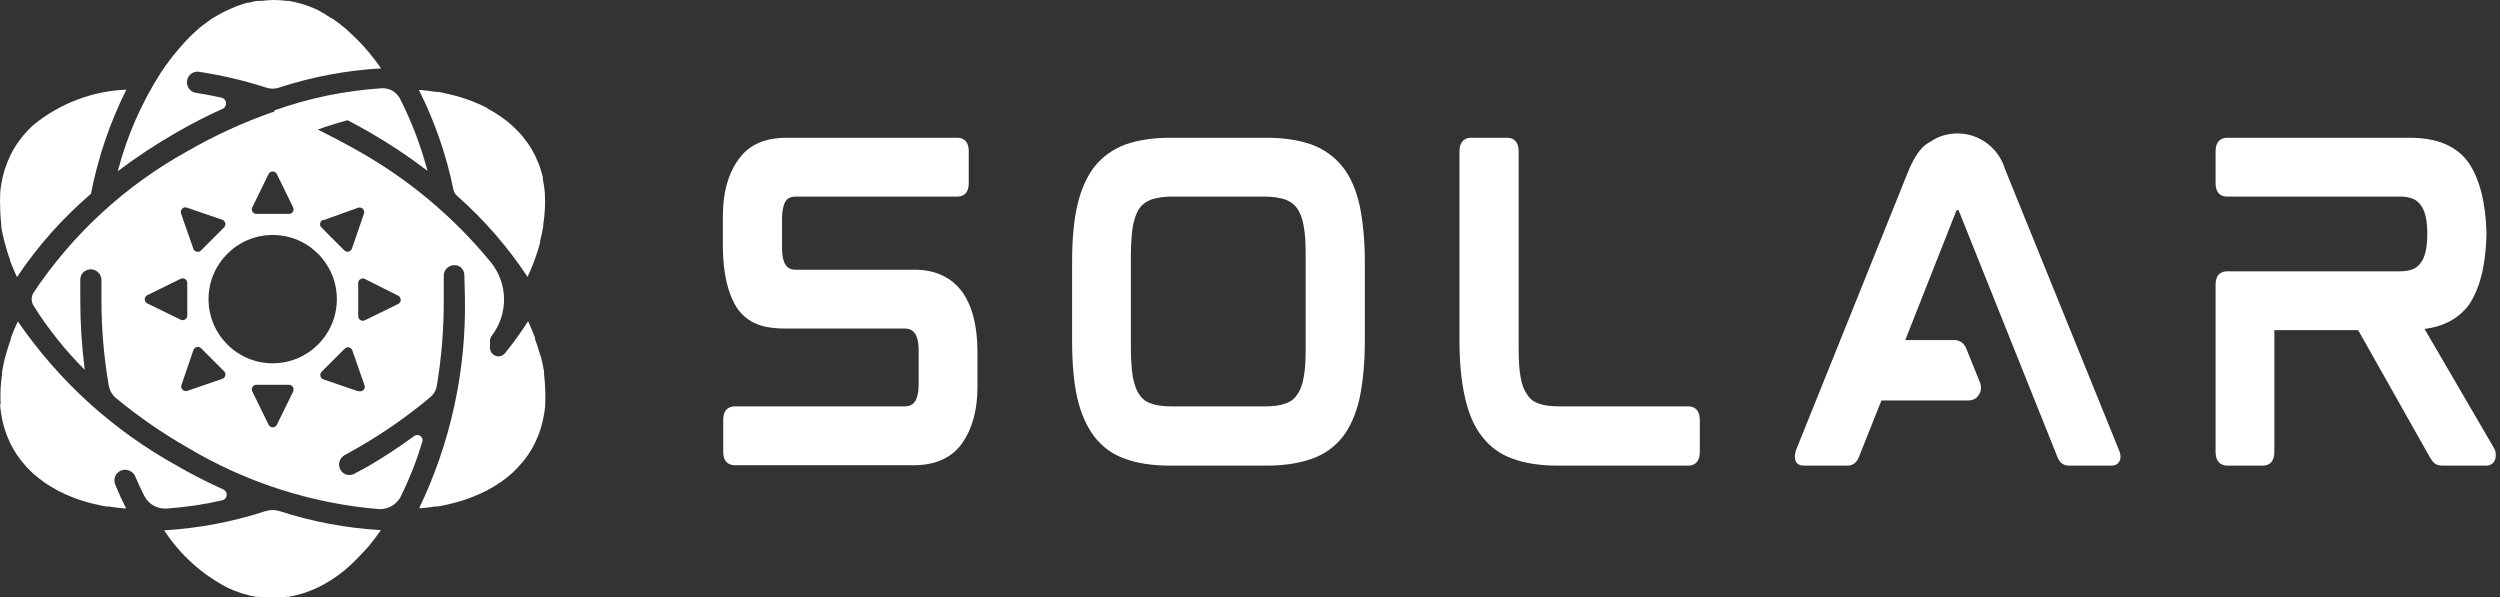 <svg width="134" height="32" viewBox="0 0 134 32" fill="none" xmlns="http://www.w3.org/2000/svg">
<rect x="0" y="0" width="134" height="32" fill="#333333" stroke="none"/>
<g clip-path="url(#clip0_881_6039)">
<path d="M49.028 14.457C50.135 14.457 50.987 14.863 51.562 15.627C52.115 16.395 52.392 17.48 52.392 18.865V20.74C52.392 21.975 52.115 22.975 51.583 23.742C51.03 24.53 50.157 24.935 48.985 24.935H39.383C39.193 24.935 38.765 24.872 38.765 24.21V22.508C38.765 21.848 39.193 21.782 39.383 21.782H48.475C48.837 21.782 48.965 21.635 49.05 21.508C49.178 21.293 49.24 20.995 49.24 20.613V18.78C49.24 17.738 48.815 17.61 48.495 17.61H42.108C41.215 17.61 40.235 17.48 39.575 16.608C39.042 15.863 38.745 14.67 38.745 13.2V11.582C38.745 10.348 39.02 9.325 39.575 8.558C40.127 7.77 40.98 7.385 42.15 7.385H51.328C51.498 7.385 51.925 7.45 51.925 8.11V9.815C51.925 10.475 51.498 10.537 51.328 10.537H42.663C42.3 10.537 42.172 10.688 42.087 10.815C41.98 11.027 41.917 11.325 41.917 11.71V13.285C41.917 14.33 42.322 14.457 42.64 14.457H49.028ZM71.963 8.94C72.39 9.473 72.688 10.175 72.88 11.027C73.05 11.857 73.155 12.88 73.155 14.053V18.27C73.155 19.462 73.05 20.485 72.88 21.315C72.688 22.168 72.39 22.87 71.963 23.422C71.537 23.955 70.985 24.36 70.302 24.595C69.642 24.83 68.832 24.957 67.897 24.957H62.703C61.765 24.957 60.955 24.83 60.318 24.595C59.635 24.36 59.083 23.955 58.657 23.402C58.252 22.87 57.932 22.168 57.74 21.315C57.55 20.485 57.465 19.462 57.465 18.27V14.053C57.465 12.86 57.55 11.857 57.74 11.027C57.932 10.175 58.252 9.473 58.657 8.94C59.083 8.408 59.635 8.003 60.318 7.748C60.977 7.515 61.765 7.385 62.703 7.385H67.897C68.832 7.385 69.642 7.515 70.302 7.748C70.985 8.003 71.537 8.408 71.963 8.94ZM69.983 13.69C69.983 13.072 69.963 12.54 69.877 12.115C69.812 11.71 69.685 11.39 69.515 11.155C69.365 10.943 69.153 10.793 68.875 10.688C68.6 10.602 68.237 10.537 67.79 10.537H62.807C62.36 10.537 62 10.602 61.722 10.688C61.445 10.793 61.233 10.943 61.083 11.155C60.913 11.39 60.807 11.71 60.722 12.115C60.657 12.54 60.615 13.072 60.615 13.69V18.652C60.615 19.27 60.657 19.802 60.722 20.227C60.807 20.613 60.913 20.953 61.083 21.165C61.233 21.4 61.445 21.55 61.722 21.635C62 21.74 62.36 21.782 62.807 21.782H67.79C68.237 21.782 68.6 21.74 68.875 21.635C69.153 21.55 69.365 21.4 69.515 21.165C69.685 20.953 69.812 20.613 69.877 20.227C69.963 19.802 69.983 19.27 69.983 18.652V13.69ZM90.513 21.782C90.705 21.782 91.11 21.867 91.11 22.527V24.21C91.11 24.872 90.705 24.957 90.513 24.957H83.487C82.55 24.957 81.74 24.83 81.103 24.595C80.42 24.36 79.868 23.955 79.442 23.402C79.015 22.87 78.718 22.168 78.525 21.315C78.335 20.485 78.228 19.462 78.228 18.27V8.133C78.228 7.45 78.655 7.385 78.845 7.385H80.805C80.975 7.385 81.4 7.45 81.4 8.133V18.63C81.4 19.27 81.422 19.802 81.507 20.227C81.57 20.613 81.698 20.933 81.868 21.165C82.017 21.4 82.23 21.55 82.485 21.635C82.785 21.74 83.145 21.782 83.593 21.782H90.513ZM107.592 9.368L113.577 24.125C113.662 24.317 113.683 24.51 113.64 24.637C113.598 24.742 113.512 24.957 113.173 24.957H110.893C110.595 24.957 110.382 24.785 110.275 24.488L104.995 11.305L104.975 11.262H104.89C104.89 11.262 104.868 11.283 104.847 11.325L102.123 18.227H104.762C105.037 18.227 105.272 18.398 105.38 18.652L106.145 20.547C106.21 20.76 106.188 20.995 106.06 21.165C105.955 21.358 105.74 21.465 105.507 21.465H100.845L99.63 24.51C99.525 24.785 99.31 24.957 99.035 24.957H96.692C96.353 24.957 96.245 24.765 96.225 24.637C96.183 24.51 96.203 24.317 96.267 24.125L102.208 9.368C102.505 8.6 102.825 8.09 103.143 7.813C103.228 7.748 103.335 7.663 103.463 7.6C103.89 7.3 104.4 7.153 104.933 7.153C106.103 7.153 107.125 7.94 107.465 9.048L107.592 9.368ZM133.68 24.02C133.765 24.148 133.788 24.317 133.765 24.53C133.723 24.785 133.53 24.957 133.275 24.957H130.933C130.743 24.957 130.592 24.915 130.488 24.83C130.403 24.765 130.338 24.657 130.253 24.53L126.397 17.695H121.905V24.21C121.905 24.872 121.503 24.957 121.31 24.957H119.372C119.18 24.957 118.755 24.872 118.755 24.21V15.265C118.755 14.605 119.18 14.543 119.372 14.543H128.635C129.188 14.543 129.55 14.393 129.763 14.072C129.998 13.755 130.103 13.242 130.103 12.54C130.103 11.838 129.998 11.325 129.763 11.008C129.55 10.688 129.188 10.537 128.635 10.537H119.372C119.18 10.537 118.755 10.475 118.755 9.815V8.133C118.755 7.45 119.18 7.385 119.372 7.385H129.188C130.635 7.385 131.7 7.833 132.338 8.75C132.912 9.623 133.232 10.857 133.275 12.475V12.605C133.232 14.245 132.912 15.48 132.34 16.33C131.808 17.055 130.998 17.503 129.955 17.63L133.68 24.02Z" fill="white"/>
<path d="M12.215 31.51C12.445 31.617 12.682 31.712 12.925 31.79L13.03 31.825C13.26 31.895 13.495 31.95 13.735 31.99H13.842C14.337 32.068 14.842 32.068 15.337 31.99H15.452C15.687 31.953 15.92 31.9 16.147 31.83L16.277 31.79C16.507 31.718 16.735 31.628 16.955 31.527L17.052 31.48C17.275 31.372 17.49 31.253 17.7 31.12L17.75 31.09C17.97 30.95 18.182 30.795 18.387 30.633L18.507 30.535C18.705 30.37 18.897 30.192 19.08 30.003L19.205 29.875C19.395 29.68 19.585 29.475 19.78 29.258L19.86 29.155C20.032 28.942 20.197 28.725 20.357 28.495L20.415 28.415C18.567 28.31 16.742 27.965 14.982 27.395C14.74 27.317 14.48 27.317 14.237 27.395C12.477 27.97 10.65 28.317 8.8 28.425C9.652 29.733 10.83 30.795 12.215 31.51Z" fill="white"/>
<path d="M0.01 21.765C0.032 22.008 0.067 22.25 0.12 22.488L0.147 22.62C0.202 22.85 0.27 23.08 0.355 23.302L0.4 23.41C0.58 23.875 0.832 24.31 1.145 24.7L1.22 24.793C1.367 24.975 1.53 25.148 1.7 25.308L1.805 25.405C1.985 25.565 2.177 25.715 2.377 25.852L2.467 25.915C2.665 26.047 2.867 26.17 3.075 26.282L3.15 26.323C3.375 26.438 3.61 26.54 3.845 26.637L4.005 26.7C4.24 26.788 4.485 26.867 4.737 26.935L4.927 26.983C5.185 27.05 5.447 27.108 5.722 27.152H5.86C6.112 27.195 6.37 27.227 6.635 27.25H6.76C6.555 26.85 6.362 26.43 6.187 25.995C6.082 25.77 6.132 25.503 6.315 25.332C6.495 25.163 6.767 25.13 6.985 25.25C7.102 25.31 7.195 25.41 7.247 25.532C7.4 25.895 7.562 26.245 7.735 26.58C7.962 27.025 8.432 27.293 8.932 27.258C9.94 27.188 10.94 27.04 11.922 26.815C12.047 26.782 12.137 26.677 12.15 26.55C12.165 26.422 12.1 26.3 11.988 26.242C11.137 25.858 10.295 25.435 9.47 24.953C6.07 23.075 3.155 20.43 0.955 17.225L0.922 17.3C0.795 17.575 0.68 17.845 0.582 18.115V18.172C0.48 18.448 0.395 18.745 0.32 18.997L0.28 19.135C0.21 19.398 0.155 19.66 0.112 19.92V20.058C0.072 20.317 0.047 20.58 0.032 20.843V20.9C0.02 21.148 0.02 21.398 0.032 21.645C0.005 21.685 0.005 21.715 0.01 21.765Z" fill="white"/>
<path d="M14.685 6.01H14.605C13.015 6.568 11.48 7.275 10.02 8.118C6.715 9.948 3.895 12.543 1.798 15.685C1.665 15.898 1.665 16.17 1.798 16.383C2.58 17.63 3.502 18.783 4.543 19.823C4.38 18.565 4.3 17.3 4.303 16.035V14.973C4.308 14.84 4.36 14.713 4.45 14.613C4.615 14.443 4.865 14.39 5.082 14.48C5.3 14.57 5.44 14.785 5.438 15.02V16.045C5.435 17.598 5.567 19.148 5.832 20.678C5.878 20.935 6.015 21.168 6.215 21.335C7.41 22.323 8.688 23.208 10.033 23.978C13.165 25.853 16.683 26.985 20.317 27.29C20.812 27.31 21.273 27.035 21.492 26.593C21.953 25.653 22.335 24.68 22.637 23.68C22.675 23.563 22.63 23.435 22.53 23.365C22.427 23.298 22.295 23.3 22.198 23.375C21.415 23.948 20.608 24.48 19.773 24.97C19.515 25.118 19.253 25.255 18.988 25.395C18.858 25.463 18.707 25.48 18.565 25.44C18.35 25.368 18.198 25.175 18.177 24.95C18.155 24.725 18.27 24.508 18.468 24.398C18.72 24.263 18.97 24.123 19.218 23.978C20.575 23.195 21.86 22.295 23.062 21.29C23.24 21.143 23.36 20.94 23.407 20.718C23.668 19.17 23.793 17.603 23.785 16.035V14.79C23.782 14.575 23.9 14.378 24.09 14.278C24.28 14.178 24.508 14.193 24.685 14.315C24.808 14.418 24.883 14.568 24.89 14.728C24.89 15.15 24.92 15.575 24.92 16.005C24.988 19.89 24.148 23.738 22.468 27.24H22.593C22.858 27.213 23.115 27.18 23.365 27.143H23.497C23.773 27.095 24.038 27.033 24.3 26.965L24.483 26.918C24.735 26.85 24.98 26.77 25.218 26.678L25.378 26.615C25.617 26.518 25.852 26.415 26.078 26.3L26.15 26.26C26.363 26.145 26.567 26.023 26.765 25.888L26.855 25.83C27.055 25.69 27.247 25.54 27.43 25.378L27.532 25.28C27.703 25.118 27.865 24.945 28.012 24.763L28.087 24.673C28.4 24.283 28.652 23.848 28.832 23.383L28.878 23.273C28.962 23.05 29.03 22.823 29.085 22.59L29.113 22.46C29.163 22.23 29.2 21.998 29.223 21.765V21.668C29.235 21.42 29.235 21.17 29.223 20.923V20.865C29.215 20.593 29.195 20.318 29.16 20.045V19.908C29.117 19.648 29.062 19.388 28.992 19.123L28.942 18.993C28.867 18.723 28.78 18.448 28.677 18.173V18.103C28.58 17.833 28.465 17.565 28.34 17.295L28.305 17.22C27.922 17.815 27.508 18.39 27.062 18.94C26.942 19.08 26.75 19.135 26.575 19.078C26.4 19.018 26.277 18.86 26.265 18.675V18.293C26.258 18.183 26.293 18.073 26.363 17.988C27.258 16.818 27.233 15.185 26.3 14.045C24.323 11.635 21.915 9.618 19.2 8.09C18.477 7.678 17.758 7.305 17.035 6.943C17.515 6.77 18.047 6.6 18.633 6.445C19.015 6.643 19.398 6.853 19.78 7.07C20.867 7.698 21.915 8.395 22.913 9.155C22.56 7.825 22.07 6.533 21.448 5.305C21.262 4.938 20.883 4.713 20.473 4.73C18.505 4.855 16.565 5.253 14.707 5.918L14.685 6.01ZM10.033 11.133L11.918 11.78C11.998 11.81 12.057 11.878 12.075 11.96C12.095 12.043 12.07 12.128 12.01 12.188L10.773 13.425C10.713 13.485 10.625 13.51 10.543 13.493C10.46 13.473 10.393 13.415 10.365 13.335L9.705 11.448C9.67 11.355 9.693 11.25 9.765 11.183C9.835 11.113 9.943 11.095 10.033 11.133ZM7.895 16.263C7.812 16.223 7.758 16.135 7.758 16.043C7.758 15.95 7.812 15.863 7.895 15.823L9.682 14.945C9.758 14.908 9.848 14.913 9.92 14.955C9.992 15 10.037 15.078 10.037 15.163V16.918C10.037 17 9.992 17.08 9.92 17.123C9.848 17.168 9.758 17.173 9.682 17.135L7.895 16.263ZM11.905 20.31L10.033 20.953C9.945 20.98 9.848 20.955 9.783 20.89C9.717 20.825 9.695 20.73 9.723 20.643L10.37 18.758C10.398 18.678 10.465 18.618 10.547 18.598C10.63 18.58 10.717 18.605 10.777 18.665L12.015 19.903C12.075 19.965 12.098 20.053 12.075 20.138C12.053 20.22 11.988 20.285 11.905 20.31ZM15.717 20.98L14.84 22.768C14.797 22.853 14.713 22.905 14.62 22.905C14.525 22.905 14.44 22.853 14.398 22.768L13.523 20.98C13.485 20.905 13.488 20.815 13.533 20.743C13.578 20.67 13.655 20.625 13.74 20.625H15.492C15.578 20.625 15.655 20.67 15.7 20.743C15.745 20.815 15.748 20.905 15.71 20.98H15.717ZM19.218 20.98L17.332 20.333C17.253 20.305 17.192 20.238 17.175 20.155C17.155 20.073 17.18 19.985 17.24 19.925L18.477 18.688C18.538 18.628 18.625 18.603 18.707 18.62C18.79 18.64 18.858 18.7 18.885 18.78L19.527 20.62C19.575 20.713 19.555 20.828 19.483 20.903C19.407 20.978 19.295 20.998 19.2 20.953L19.218 20.98ZM21.343 15.85C21.427 15.893 21.48 15.978 21.48 16.07C21.48 16.165 21.427 16.25 21.343 16.293L19.555 17.168C19.48 17.205 19.39 17.203 19.317 17.158C19.245 17.113 19.203 17.035 19.2 16.95V15.168C19.203 15.083 19.245 15.005 19.317 14.963C19.39 14.918 19.48 14.913 19.555 14.95L21.343 15.85ZM17.332 11.803L19.2 11.133C19.288 11.105 19.385 11.128 19.45 11.193C19.515 11.26 19.538 11.355 19.51 11.443L18.863 13.328C18.835 13.408 18.767 13.468 18.685 13.488C18.602 13.505 18.515 13.48 18.455 13.42L17.218 12.183C17.16 12.12 17.14 12.033 17.163 11.953C17.185 11.87 17.247 11.805 17.328 11.78L17.332 11.803ZM18.055 16.035C18.055 17.933 16.515 19.473 14.617 19.473C12.717 19.473 11.178 17.933 11.178 16.035C11.178 14.135 12.717 12.595 14.617 12.595C16.515 12.595 18.055 14.135 18.055 16.035ZM14.835 9.323L15.71 11.11C15.748 11.185 15.745 11.275 15.7 11.348C15.655 11.42 15.578 11.465 15.492 11.465H13.74C13.655 11.465 13.578 11.42 13.533 11.348C13.488 11.275 13.485 11.185 13.523 11.11L14.398 9.323C14.443 9.24 14.525 9.19 14.617 9.19C14.707 9.19 14.793 9.24 14.835 9.323Z" fill="white"/>
<path d="M0.067 12.023V12.16C0.11 12.42 0.165 12.68 0.235 12.945L0.275 13.083C0.347 13.358 0.435 13.655 0.537 13.908V13.965C0.64 14.235 0.755 14.503 0.875 14.778L0.91 14.853C2.02 13.19 3.355 11.688 4.875 10.388C5.252 8.45 5.89 6.573 6.772 4.805C4.945 4.878 3.192 5.548 1.78 6.708L1.712 6.77C1.532 6.94 1.365 7.12 1.207 7.31L1.145 7.39C0.832 7.78 0.58 8.218 0.4 8.685L0.355 8.795C0.27 9.018 0.202 9.245 0.147 9.478L0.12 9.608C0.07 9.838 0.032 10.07 0.01 10.303V10.393C-0.003 10.643 -0.003 10.89 0.01 11.14V11.195C0.015 11.473 0.035 11.748 0.067 12.023Z" fill="white"/>
<path d="M9.46 7.098C10.285 6.623 11.12 6.193 11.97 5.815C12.072 5.748 12.127 5.628 12.115 5.505C12.1 5.385 12.018 5.28 11.9 5.24C11.422 5.135 10.95 5.045 10.485 4.973C10.293 4.935 10.133 4.803 10.06 4.623C9.988 4.443 10.012 4.238 10.125 4.078C10.25 3.905 10.457 3.818 10.668 3.848C11.898 4.035 13.107 4.32 14.29 4.703C14.498 4.768 14.723 4.768 14.932 4.703C16.71 4.12 18.558 3.77 20.427 3.665L20.392 3.618C20.218 3.368 20.035 3.128 19.848 2.903L19.797 2.833C19.608 2.61 19.418 2.398 19.223 2.198L19.115 2.088C18.92 1.898 18.727 1.718 18.543 1.55L18.433 1.463C18.22 1.283 17.997 1.115 17.767 0.96H17.727C17.517 0.813 17.3 0.68 17.075 0.558L16.983 0.513C16.762 0.41 16.538 0.323 16.308 0.248L16.175 0.208C15.947 0.14 15.715 0.088 15.482 0.048H15.367C14.918 -0.015 14.463 -0.015 14.015 0.048H13.855C13.682 0.048 13.515 0.105 13.345 0.145H13.252C13.057 0.198 12.867 0.263 12.68 0.335L12.543 0.393C12.385 0.458 12.23 0.528 12.072 0.605L11.953 0.66C11.765 0.76 11.572 0.87 11.38 0.988L11.293 1.045C11.137 1.153 10.98 1.268 10.822 1.39L10.715 1.475C10.348 1.79 10.002 2.133 9.688 2.5L9.607 2.593C9.26 2.993 8.938 3.418 8.645 3.86L8.605 3.918C7.57 5.54 6.798 7.315 6.312 9.178C7.317 8.418 8.367 7.723 9.46 7.098Z" fill="white"/>
<path d="M24.535 10.53C25.968 11.798 27.225 13.245 28.277 14.843C28.55 14.26 28.773 13.655 28.942 13.035V12.95C29.015 12.67 29.073 12.395 29.12 12.125V12.028C29.163 11.755 29.19 11.483 29.205 11.208C29.22 10.948 29.22 10.688 29.205 10.428V10.353C29.185 10.11 29.148 9.865 29.098 9.625V9.5C29.043 9.268 28.973 9.04 28.89 8.818L28.845 8.715C28.663 8.248 28.413 7.813 28.1 7.425L28.03 7.333C27.88 7.15 27.718 6.978 27.543 6.818L27.44 6.72C27.258 6.558 27.067 6.405 26.867 6.268L26.775 6.203C26.575 6.068 26.37 5.945 26.157 5.83L26.078 5.768C25.852 5.653 25.617 5.55 25.372 5.453L25.218 5.39C24.98 5.303 24.735 5.223 24.477 5.15L24.295 5.103C24.03 5.035 23.767 4.978 23.492 4.925H23.36C23.105 4.883 22.84 4.85 22.57 4.823H22.455C23.308 6.525 23.933 8.333 24.312 10.2C24.35 10.33 24.427 10.445 24.535 10.53Z" fill="white"/>
</g>
<defs>
<clipPath id="clip0_881_6039">
<rect width="133.76" height="32" fill="white"/>
</clipPath>
</defs>
</svg>
